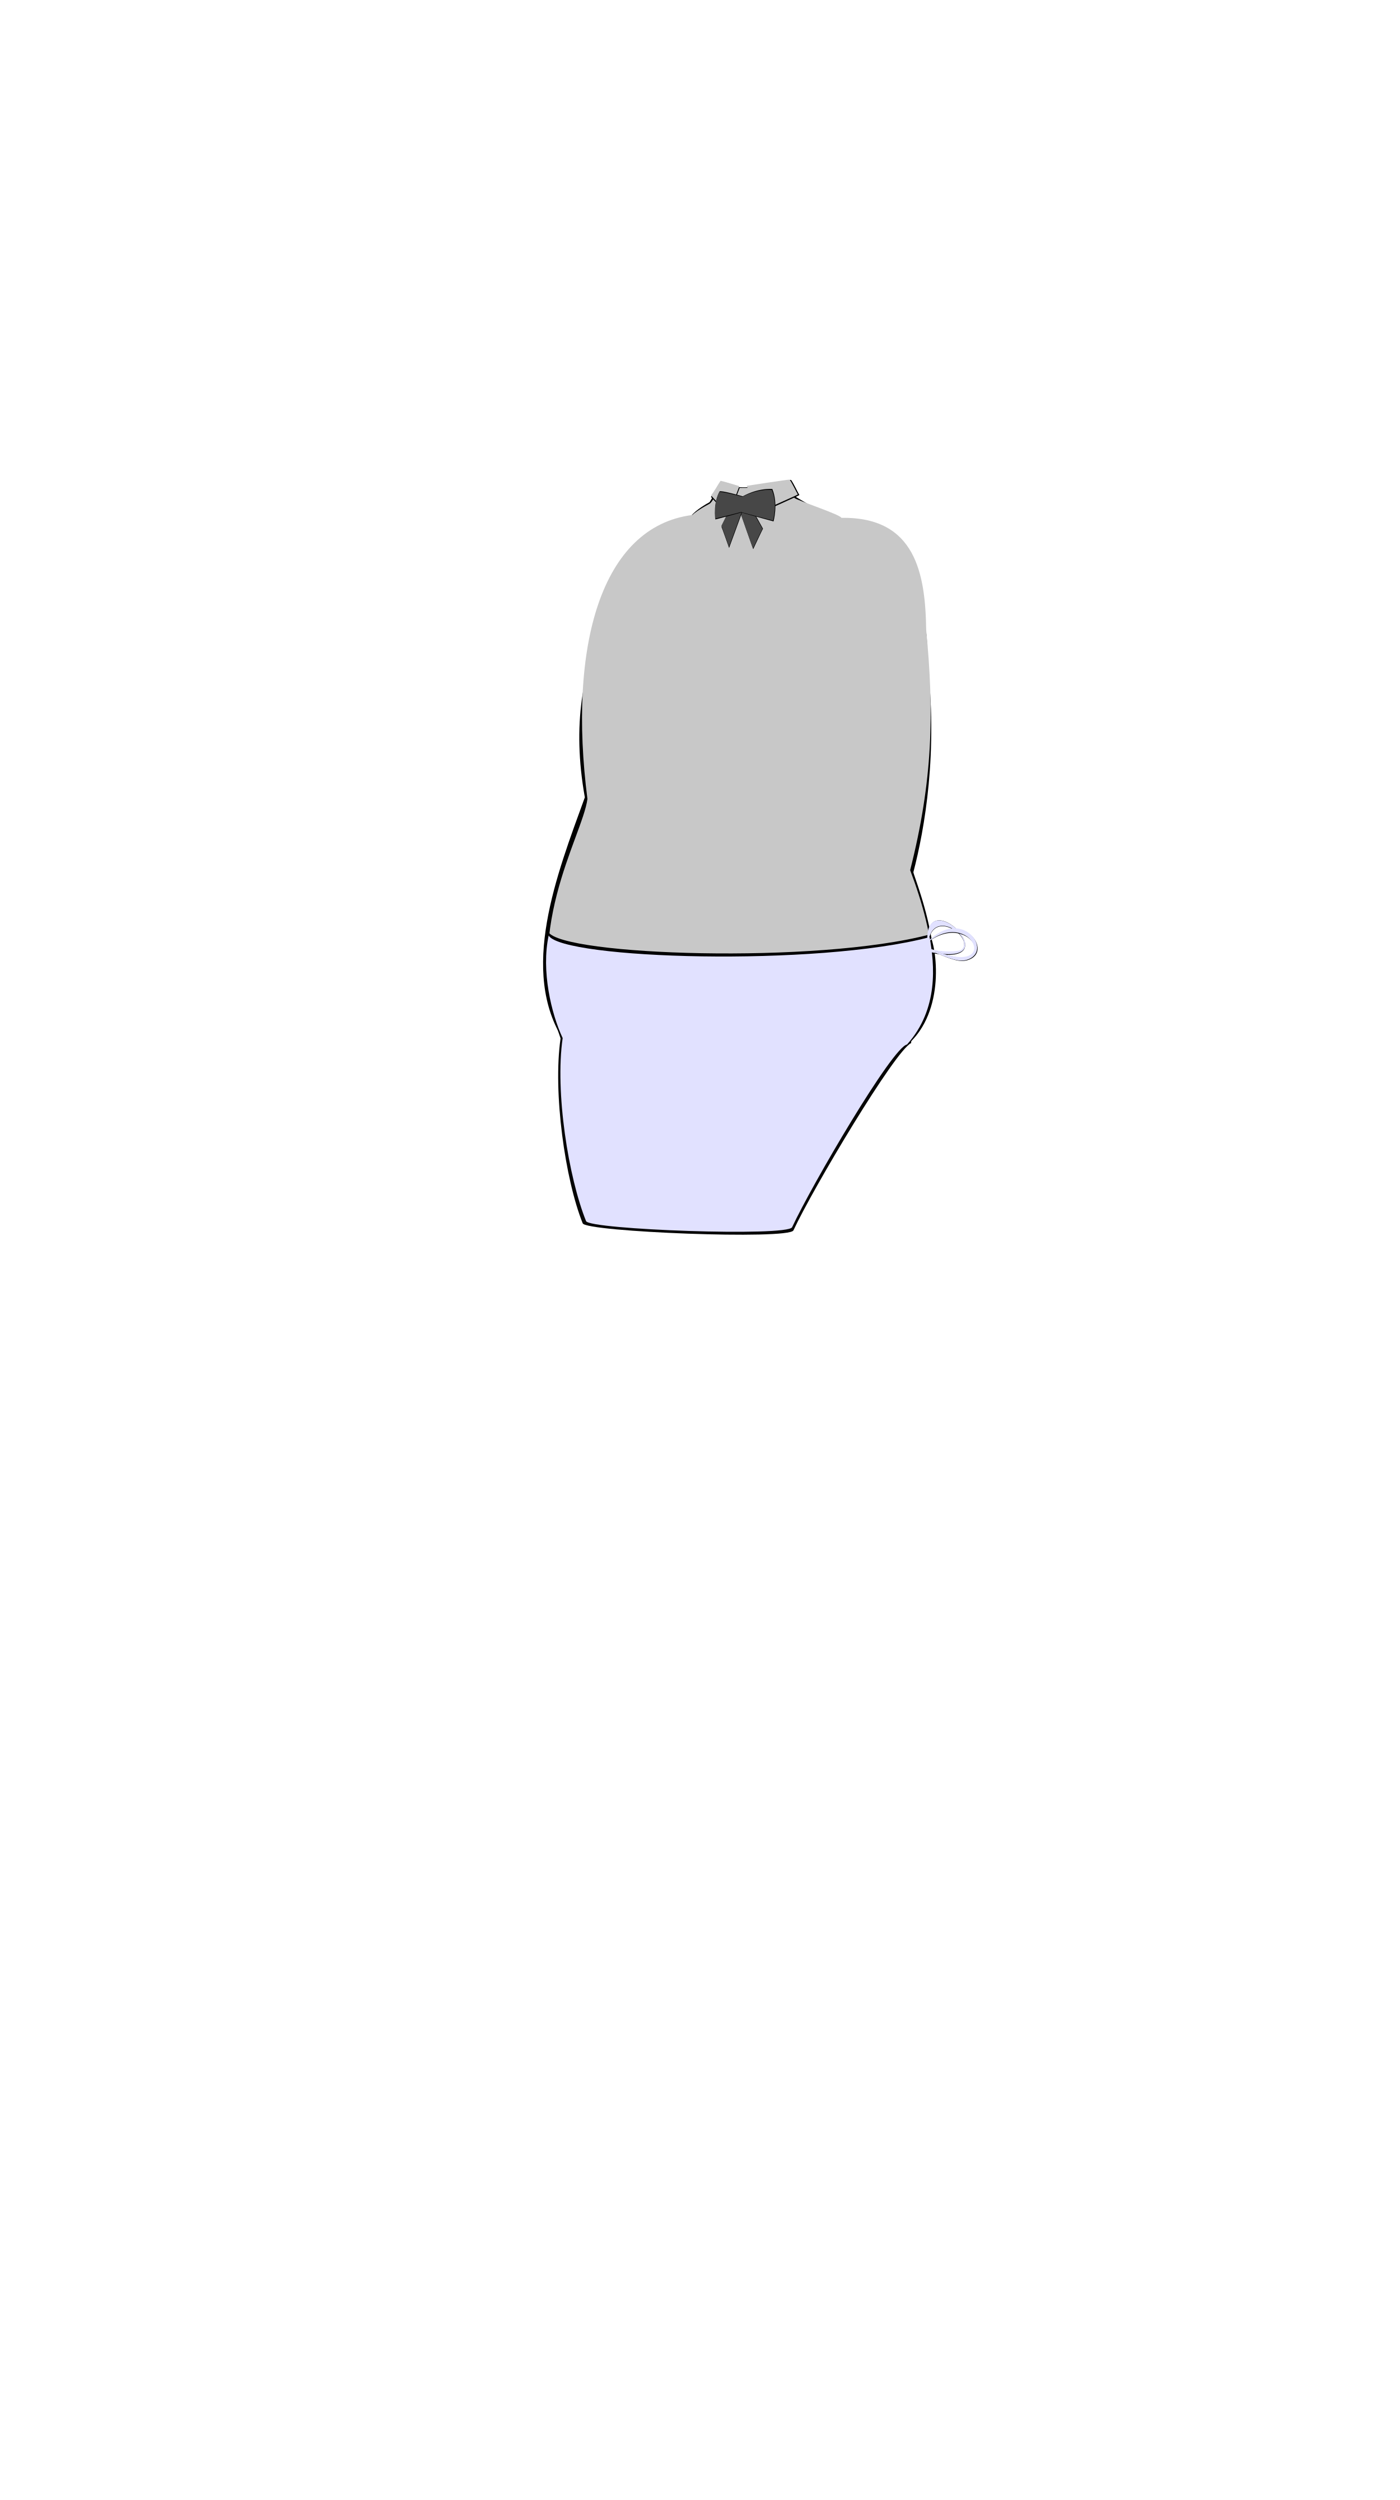 <svg viewBox="0 0 560 1e3"><path style="display:inline;fill-opacity:1;fill-rule:evenodd;fill:#000;opacity:1;stroke-dasharray:none;stroke-linecap:butt;stroke-linejoin:miter;stroke-miterlimit:4;stroke-opacity:1;stroke-width:0;stroke:#000" d="m370.75 263.179c4.701 37.346-.979 68.838-5.401 85.675.53 3.245 21.22 51.159-3.878 70.233.0.0-64.111-4.017-75.62 24.32-2.061 4.012-2.108 11.818-3.468 16.104-.279.878-1.007 6.353-3.506 8.268-.269.206-1.137 1.148-4.583.282-.174-.044-1.373.717-3.618.036-5.834-1.769-6.67-8.86-6.766-9.288-1.985-8.783-6.25-28.03-9.433-34.248-14.191-27.72-27.569-5.839-28.877-8.176-18.062-27.934-2.917-66.533 8.337-97.461-10.422-58.351 17.858-89.719 42.533-112.143-.639-.334 2.799-3.494 7.324-5.896.327-.348 4.57-7.899 4.878-7.693 2.983 1.999 11.278 2.761 26.193-.476.0.0 2.904 5.32 3.24 5.853 1.503 1.127 9.102 4.897 7.886 5.696 37.144 32.183 45.963 35.136 44.759 58.913z" id="path2396-0-7-5"/><path style="display:inline;fill-opacity:1;fill-rule:evenodd;fill:#c8c8c8;opacity:1;stroke-dasharray:none;stroke-linecap:butt;stroke-linejoin:miter;stroke-miterlimit:4;stroke-opacity:1;stroke-width:0;stroke:#000" d="m364.063 348.04c9.664 25.642 15.842 55.99-3.892 71.082-40.107 11.445-74.329 37.509-75.101 39.847-.784 1.888-3.299 8.533-5.796 10.313-1.217.868-4.824-.186-5.076-.21-.294-.028-1.124.446-3.336-.126-5.655-1.463-9.475-5.198-10.047-7.148-18.431-29.497-30.737-43.707-35.462-44.896-17.804-43.056 7.598-82.074 9.62-97.33-7.833-61.177 5.432-108.906 41.964-113.591.492-.518 2.388-2.08 6.865-4.482 1.333-.61 4.806-7.989 4.806-7.989 4.204 3.574 24.633.323 25.857-.284.401-.199 3.32 5.957 3.32 5.957 1.487 1.127 18.263 6.599 18.795 7.942 29.705-.473 33.561 22.422 33.895 44.791 3.193 33.204 2.709 60.14-6.411 96.125z" id="path2398-0-0-7"/><path style="display:inline;fill-opacity:1;fill:#000;opacity:1;stroke-dasharray:none;stroke-linecap:butt;stroke-linejoin:miter;stroke-miterlimit:4;stroke-opacity:1;stroke-width:0;stroke:#000" d="m225.137 414.298c13.012 5.2 29.864 56.85 49.886 55.147 13.46-1.861 24.029-25.258 86.36-50.501 16.687-12.122 13.688-38.758 10.515-45.182-45.102 11.946-147.236 8.395-152.576-1.009.0.0 4.449 33.327 5.816 41.544z" id="path2246-4-4-0-8-3-0-2"/><path style="display:inline;fill-opacity:1;fill:#000;opacity:1;stroke-dasharray:none;stroke-linecap:butt;stroke-linejoin:miter;stroke-miterlimit:4;stroke-opacity:1;stroke-width:0;stroke:#000" d="m371.354 380.852c-.051-.137-.329-1.797-.289-1.769 2.484 1.783 12.518 2.248 13.797.81 4.764-5.357-12.894-17.497-13.667-1.395-.073-.191-.008-1.529-.025-1.802-1.461-23.951 33.049 10.482 1.746 4.515z" id="path2246-4-41-0-9-4-9-2-2-0-2-6-3-4"/><path style="display:inline;fill-opacity:1;fill:#e1e1ff;opacity:1;stroke-dasharray:none;stroke-linecap:butt;stroke-linejoin:miter;stroke-miterlimit:4;stroke-opacity:1;stroke-width:0;stroke:#000" d="m371.427 380.649c-.051-.137-.234-1.67-.194-1.64 2.296 1.72 12.29 2.089 13.569.65 4.764-5.357-12.852-17.39-13.625-1.289-.073-.191-.194-1.528-.209-1.802-1.354-23.9 34.441 11.333.459 4.08z" id="path2246-4-41-0-9-4-9-2-4-7-4-0-0"/><path style="display:inline;fill-opacity:1;fill:#000;opacity:.97;stroke-dasharray:none;stroke-linecap:butt;stroke-linejoin:miter;stroke-miterlimit:4;stroke-opacity:1;stroke-width:0;stroke:#000" d="m224.223 415.341c-3.134 21.584 1.843 56.548 8.859 73.969 1.372 3.407 82.504 6.652 84.291 2.813 7.901-16.971 40.641-71.867 47.074-74.914 3.047-30.934-10.146-36.115-10.628-37.422-45.102 11.946-129.188 4.268-134.528-5.136-1.985 21.436-.005 26.113 4.932 40.69z" id="path2246-4-41-0-9-4-9-20-31-8-5-1"/><path style="display:inline;fill-opacity:1;fill:#000;opacity:1;stroke-dasharray:none;stroke-linecap:butt;stroke-linejoin:miter;stroke-miterlimit:4;stroke-opacity:1;stroke-width:0;stroke:#000" d="m373.885 380.97c6.558 2.663 9.905 4.049 13.094 3.082 10.925-3.313-2.183-20.917-15.61-7.543.08-.067.017.135.101.075 17.695-12.855 29.884 14.781 2.414 3.76-.057-.023 6e-4.626 6e-4.626z" id="path2246-4-41-0-9-4-9-2-8-8-5-5-7-6-9"/><path style="display:inline;fill-opacity:1;fill:#e1e1ff;opacity:1;stroke-dasharray:none;stroke-linecap:butt;stroke-linejoin:miter;stroke-miterlimit:4;stroke-opacity:1;stroke-width:0;stroke:#000" d="m225.068 415.207c-3.134 21.584 2.341 55.781 9.357 73.203 1.372 3.407 80.629 6.277 82.416 2.438 7.901-16.971 40.063-71.972 45.965-73.075 12.748-14.243 10.992-31.945 9.046-42.937-45.102 11.946-147.043 8.758-152.384-.646-3.045 14.1 1.074 31.369 5.6 41.017z" id="path2246-4-41-0-9-2-5-0"/><path style="display:inline;fill-opacity:1;fill:#e1e1ff;opacity:1;stroke-dasharray:none;stroke-linecap:butt;stroke-linejoin:miter;stroke-miterlimit:4;stroke-opacity:1;stroke-width:0;stroke:#000" d="m373.39 380.769c6.558 2.663 10.155 4.111 13.344 3.144 10.925-3.313-1.792-21.427-15.593-7.272.08-.067.032.2.112.135 17.298-13.96 29.857 14.449 2.387 3.428-.057-.023-.249.564-.249.564z" id="path2246-4-41-0-9-4-9-2-8-6-8-6-3-8"/><path style="display:inline;fill-opacity:1;fill:#000;opacity:1;stroke-dasharray:none;stroke-linecap:butt;stroke-linejoin:miter;stroke-miterlimit:4;stroke-opacity:1;stroke-width:0;stroke:#000" d="m291.586 206.435c-.007-.152 4.292-11.289 4.359-11.484.0.0-7.544-2.335-7.686-2.14-.864 1.182-2.485 4.219-3.888 5.922.099.227 7.215 7.703 7.215 7.703z" id="path2246-4-41-0-9-4-9-2-8-6-8-4-1-1-4-5"/><path style="display:inline;fill-opacity:1;fill:#c8c8c8;opacity:1;stroke-dasharray:none;stroke-linecap:butt;stroke-linejoin:miter;stroke-miterlimit:4;stroke-opacity:1;stroke-width:0;stroke:#000" d="m291.539 205.722c-.007-.149 4.138-11.079 4.203-11.27.0.0-7.409-2.296-7.547-2.105-.84 1.159-2.414 4.136-3.777 5.806.096.223 7.121 7.569 7.121 7.569z" id="path2246-4-41-0-9-4-9-2-8-6-8-4-74-4-3"/><path style="display:inline;fill-opacity:1;fill:#000;opacity:1;stroke-dasharray:none;stroke-linecap:butt;stroke-linejoin:miter;stroke-miterlimit:4;stroke-opacity:1;stroke-width:0;stroke:#000" d="m302.953 205.661c.008-.152-3.862-10.991-3.934-11.185.0.0 17.247-2.713 17.402-2.519.939 1.182 2.87 5.375 3.342 6.047-.108.227-16.81 7.658-16.81 7.658z" id="path2246-4-41-0-9-4-9-2-8-6-8-4-2-7-3-1-0"/><path style="display:inline;fill-opacity:1;fill:#c8c8c8;opacity:1;stroke-dasharray:none;stroke-linecap:butt;stroke-linejoin:miter;stroke-miterlimit:4;stroke-opacity:1;stroke-width:0;stroke:#000" d="m302.584 205.226c.008-.149-3.805-10.715-3.876-10.905.0.0 16.993-2.645 17.146-2.455.925 1.152 2.828 5.24 3.293 5.895-.106.221-16.562 7.466-16.562 7.466z" id="path2246-4-41-0-9-4-9-2-8-6-8-4-2-8-6-2"/><path style="display:inline;fill-opacity:1;fill:#000;opacity:1;stroke-dasharray:none;stroke-linecap:butt;stroke-linejoin:miter;stroke-miterlimit:4;stroke-opacity:1;stroke-width:0;stroke:#000" d="m301.281 219.648c.051-.114 3.809-8.096 3.914-8.191.0.0-5.465-9.898-5.61-9.854-.879.269-3.315 2.083-3.784 2.273-.028.228 5.48 15.771 5.48 15.771z" id="path2246-4-41-0-9-4-9-2-8-6-8-4-2-3-0-4-6-1"/><path style="display:inline;fill-opacity:1;fill:#474747;opacity:1;stroke-dasharray:none;stroke-linecap:butt;stroke-linejoin:miter;stroke-miterlimit:4;stroke-opacity:1;stroke-width:0;stroke:#000" d="m301.17 219.407c.049-.11 3.702-7.819 3.804-7.91.0.0-5.311-9.559-5.451-9.516-.854.26-3.221 2.011-3.678 2.195-.028.22 5.325 15.231 5.325 15.231z" id="path2246-4-41-0-9-4-9-2-8-6-8-4-2-3-0-1-0-9-5"/><path style="display:inline;fill-opacity:1;fill:#000;opacity:1;stroke-dasharray:none;stroke-linecap:butt;stroke-linejoin:miter;stroke-miterlimit:4;stroke-opacity:1;stroke-width:0;stroke:#000" d="m291.636 219.158c-.052-.112-2.929-8.294-3.037-8.388.0.0 4.636-9.48 4.785-9.436.907.266 3.418 2.057 3.902 2.246.029.225-5.65 15.578-5.65 15.578z" id="path2246-4-41-0-9-4-9-2-8-6-8-4-2-3-6-5-2"/><path style="display:inline;fill-opacity:1;fill:#474747;opacity:1;stroke-dasharray:none;stroke-linecap:butt;stroke-linejoin:miter;stroke-miterlimit:4;stroke-opacity:1;stroke-width:0;stroke:#000" d="m291.591 218.696c-.052-.112-2.929-8.294-3.037-8.388.0.0 4.636-9.48 4.785-9.436.907.266 3.418 2.057 3.902 2.246.029.225-5.65 15.578-5.65 15.578z" id="path2246-4-41-0-9-4-9-2-8-6-8-4-2-3-5-2-4-4"/><path style="display:inline;fill-opacity:1;fill:#000;opacity:1;stroke-dasharray:none;stroke-linecap:butt;stroke-linejoin:miter;stroke-miterlimit:4;stroke-opacity:1;stroke-width:0;stroke:#000" d="m296.577 204.969c.419.205 12.838 3.582 12.838 3.582s1.975-7.015-.491-12.987c-6.511-.266-11.573 2.874-11.828 2.945-.152-.092-8.942-2.528-9.265-1.944-2.505 4.517-1.664 10.933-1.688 11.194.145.011 9.789-2.591 10.435-2.79z" id="path2246-4-41-0-9-4-9-2-8-6-8-2-7-3-9"/><path style="display:inline;fill-opacity:1;fill:#474747;opacity:1;stroke-dasharray:none;stroke-linecap:butt;stroke-linejoin:miter;stroke-miterlimit:4;stroke-opacity:1;stroke-width:0;stroke:#000" d="m296.424 204.8c.417.194 12.767 3.381 12.767 3.381s1.965-6.621-.488-12.259c-6.475-.251-11.509 2.713-11.763 2.78-.151-.087-8.893-2.386-9.214-1.835-2.492 4.263-1.655 10.32-1.679 10.566.144.01 9.735-2.446 10.377-2.633z" id="path2246-4-41-0-9-4-9-2-8-6-8-2-5-7-9-0"/></svg>